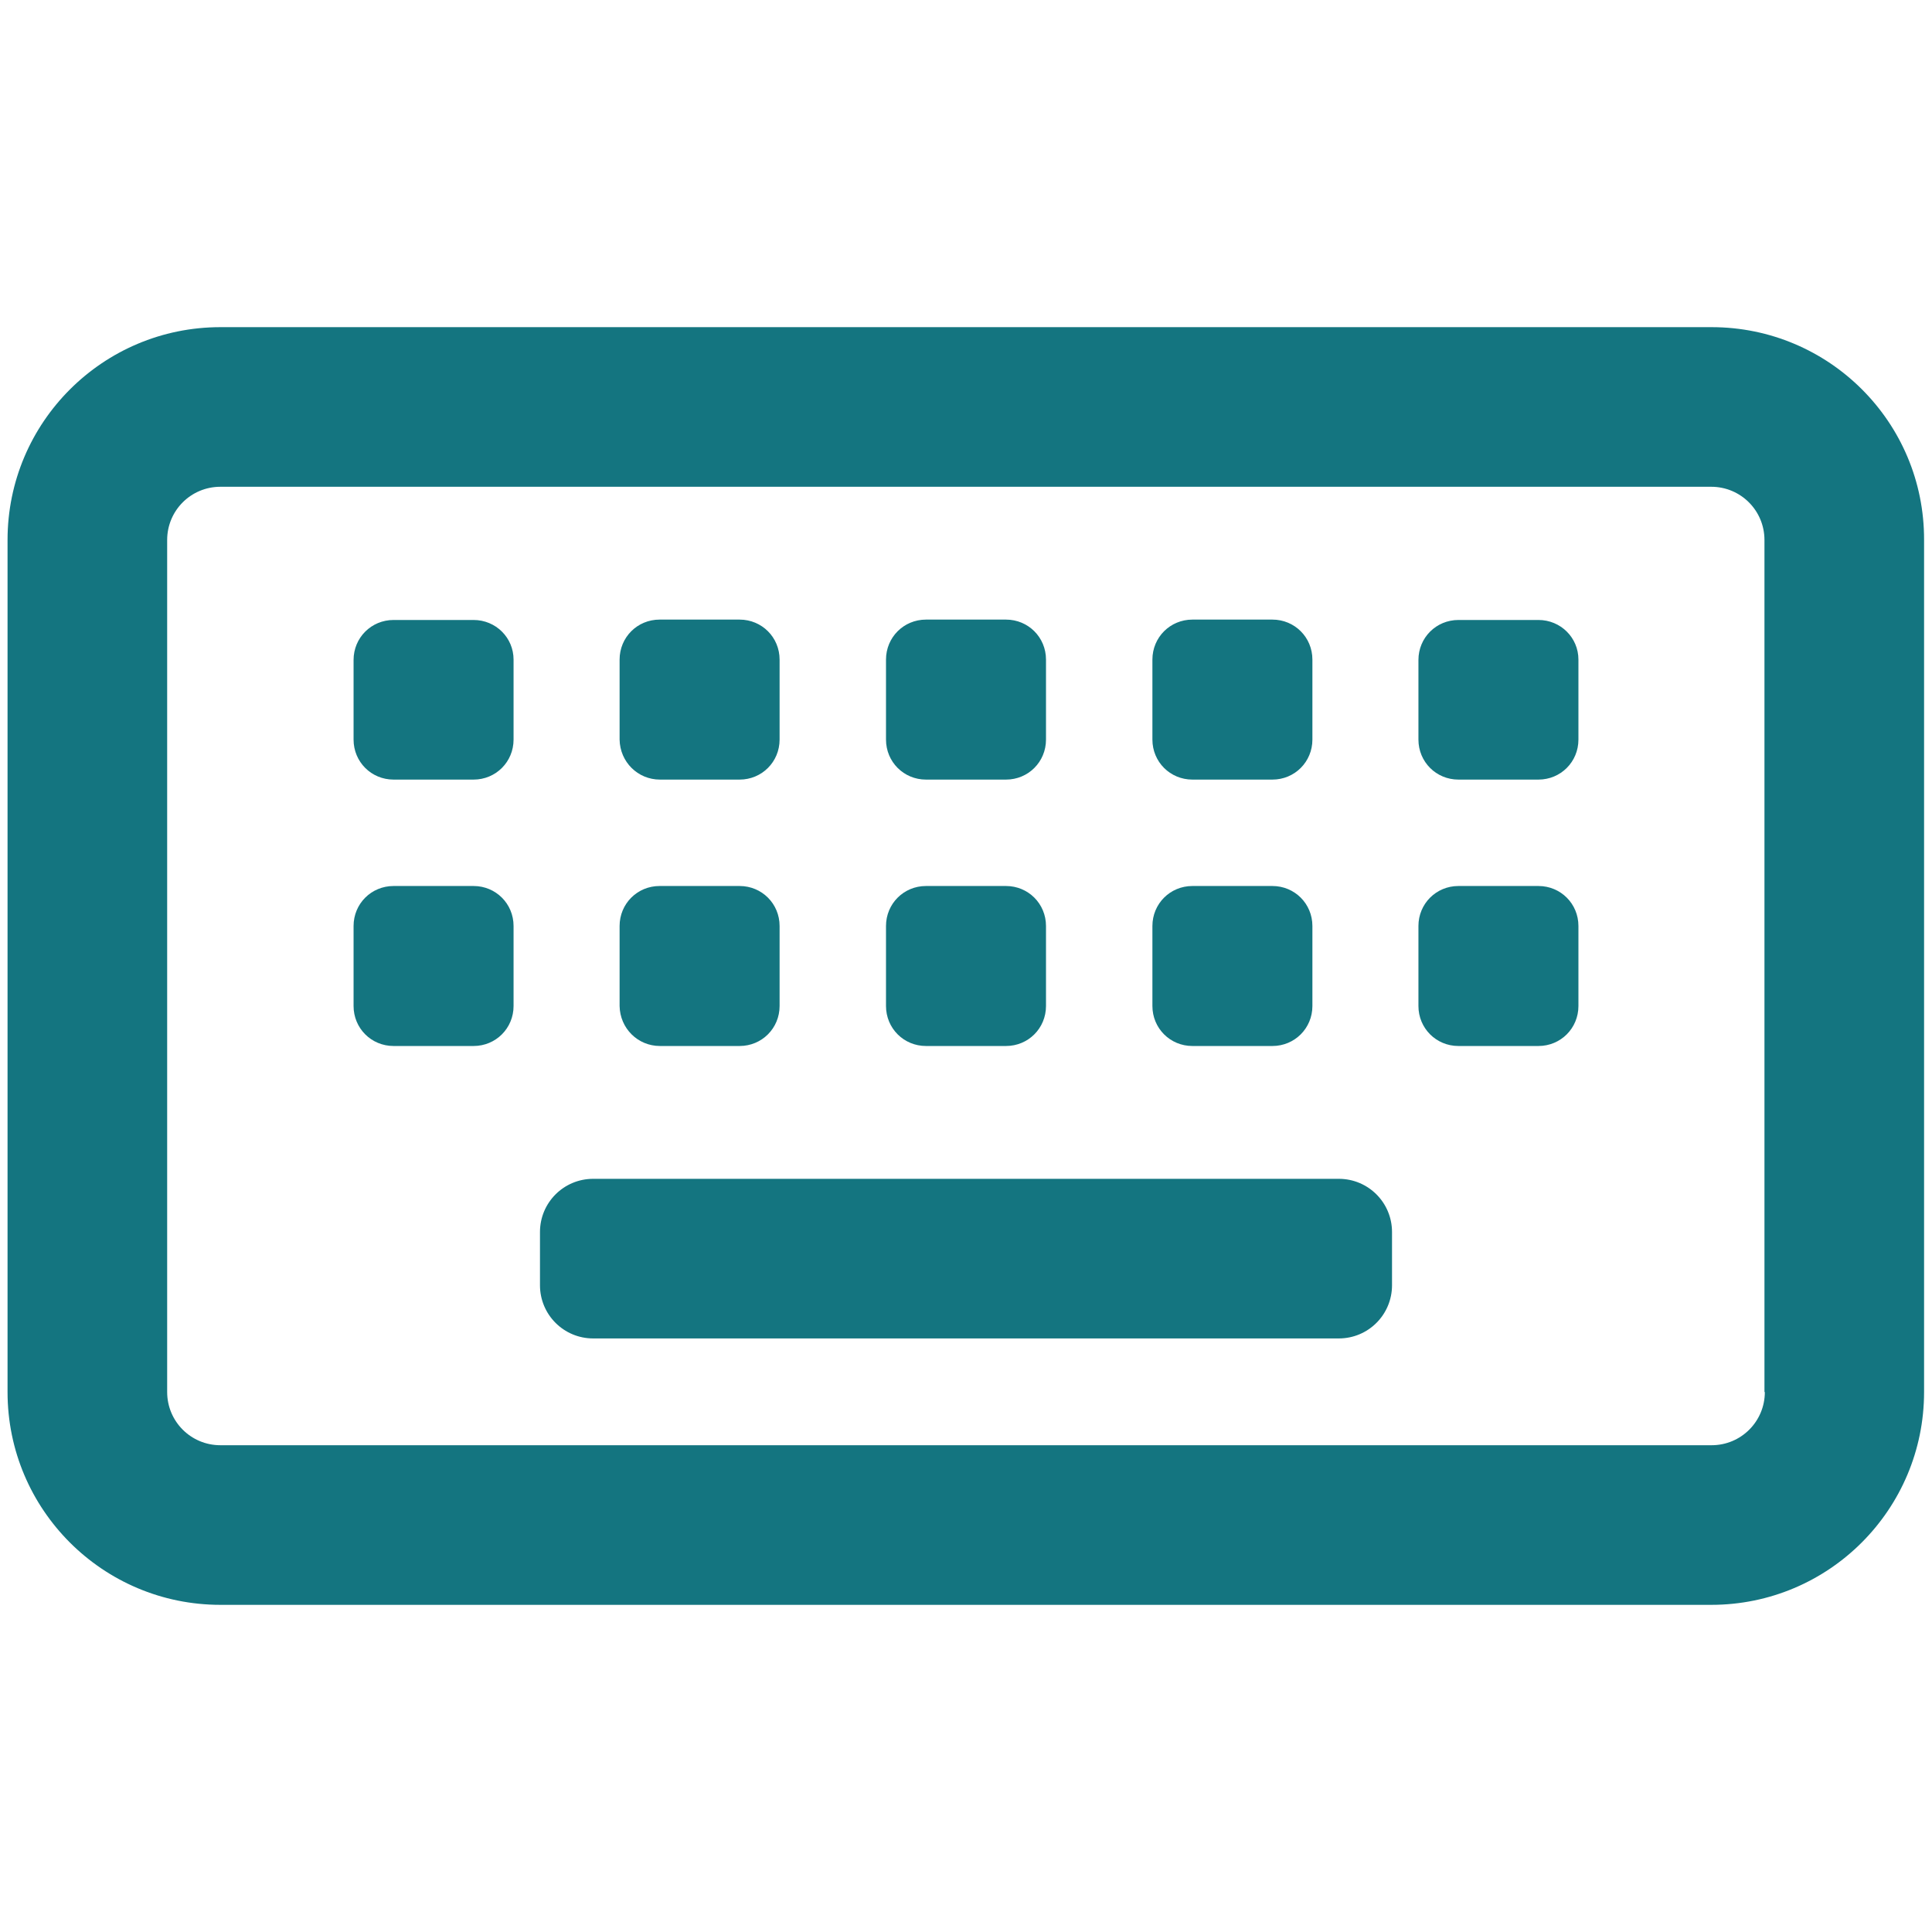 <?xml version="1.0" encoding="utf-8"?>
<!-- Generator: Adobe Illustrator 26.4.1, SVG Export Plug-In . SVG Version: 6.00 Build 0)  -->
<svg version="1.1" id="Layer_1" xmlns="http://www.w3.org/2000/svg" xmlns:xlink="http://www.w3.org/1999/xlink" x="0px" y="0px"
	 viewBox="0 0 512 512" style="enable-background:new 0 0 512 512;" xml:space="preserve">
<style type="text/css">
	.st0{fill:#147580;}
</style>
<path class="st0" d="M453.6,86.7H58.4C27.3,86.7,2,111.9,2,143.1v225.8c0,31.2,25.3,56.4,56.4,56.4h395.1
	c31.2,0,56.4-25.3,56.4-56.4V143.1C510,111.9,484.7,86.7,453.6,86.7z M467.7,368.9c0,7.8-6.3,14.1-14.1,14.1H58.4
	c-7.8,0-14.1-6.3-14.1-14.1V143.1c0-7.8,6.3-14.1,14.1-14.1h395.1c7.8,0,14.1,6.3,14.1,14.1V368.9z M125.5,164.3h-21.2
	c-5.9,0-10.6,4.7-10.6,10.6V196c0,5.9,4.7,10.6,10.6,10.6h21.2c5.9,0,10.6-4.7,10.6-10.6v-21.2C136.1,169,131.4,164.3,125.5,164.3z
	 M174.9,206.6H196c5.9,0,10.6-4.7,10.6-10.6v-21.2c0-5.9-4.7-10.6-10.6-10.6h-21.2c-5.9,0-10.6,4.7-10.6,10.6V196
	C164.3,201.9,169,206.6,174.9,206.6z M245.4,206.6h21.2c5.9,0,10.6-4.7,10.6-10.6v-21.2c0-5.9-4.7-10.6-10.6-10.6h-21.2
	c-5.9,0-10.6,4.7-10.6,10.6V196C234.8,201.9,239.5,206.6,245.4,206.6z M316,206.6h21.2c5.9,0,10.6-4.7,10.6-10.6v-21.2
	c0-5.9-4.7-10.6-10.6-10.6H316c-5.9,0-10.6,4.7-10.6,10.6V196C305.4,201.9,310.1,206.6,316,206.6z M407.7,164.3h-21.2
	c-5.9,0-10.6,4.7-10.6,10.6V196c0,5.9,4.7,10.6,10.6,10.6h21.2c5.9,0,10.6-4.7,10.6-10.6v-21.2C418.3,169,413.6,164.3,407.7,164.3z
	 M125.5,234.8h-21.2c-5.9,0-10.6,4.7-10.6,10.6v21.2c0,5.9,4.7,10.6,10.6,10.6h21.2c5.9,0,10.6-4.7,10.6-10.6v-21.2
	C136.1,239.5,131.4,234.8,125.5,234.8z M174.9,277.2H196c5.9,0,10.6-4.7,10.6-10.6v-21.2c0-5.9-4.7-10.6-10.6-10.6h-21.2
	c-5.9,0-10.6,4.7-10.6,10.6v21.2C164.3,272.5,169,277.2,174.9,277.2z M245.4,277.2h21.2c5.9,0,10.6-4.7,10.6-10.6v-21.2
	c0-5.9-4.7-10.6-10.6-10.6h-21.2c-5.9,0-10.6,4.7-10.6,10.6v21.2C234.8,272.5,239.5,277.2,245.4,277.2z M316,277.2h21.2
	c5.9,0,10.6-4.7,10.6-10.6v-21.2c0-5.9-4.7-10.6-10.6-10.6H316c-5.9,0-10.6,4.7-10.6,10.6v21.2C305.4,272.5,310.1,277.2,316,277.2z
	 M407.7,234.8h-21.2c-5.9,0-10.6,4.7-10.6,10.6v21.2c0,5.9,4.7,10.6,10.6,10.6h21.2c5.9,0,10.6-4.7,10.6-10.6v-21.2
	C418.3,239.5,413.6,234.8,407.7,234.8z M354.8,312.4H157.2c-7.8,0-14.1,6.3-14.1,14.1v14.1c0,7.8,6.3,14.1,14.1,14.1h197.6
	c7.8,0,14.1-6.3,14.1-14.1v-14.1C368.9,318.7,362.6,312.4,354.8,312.4z"/>
</svg>
